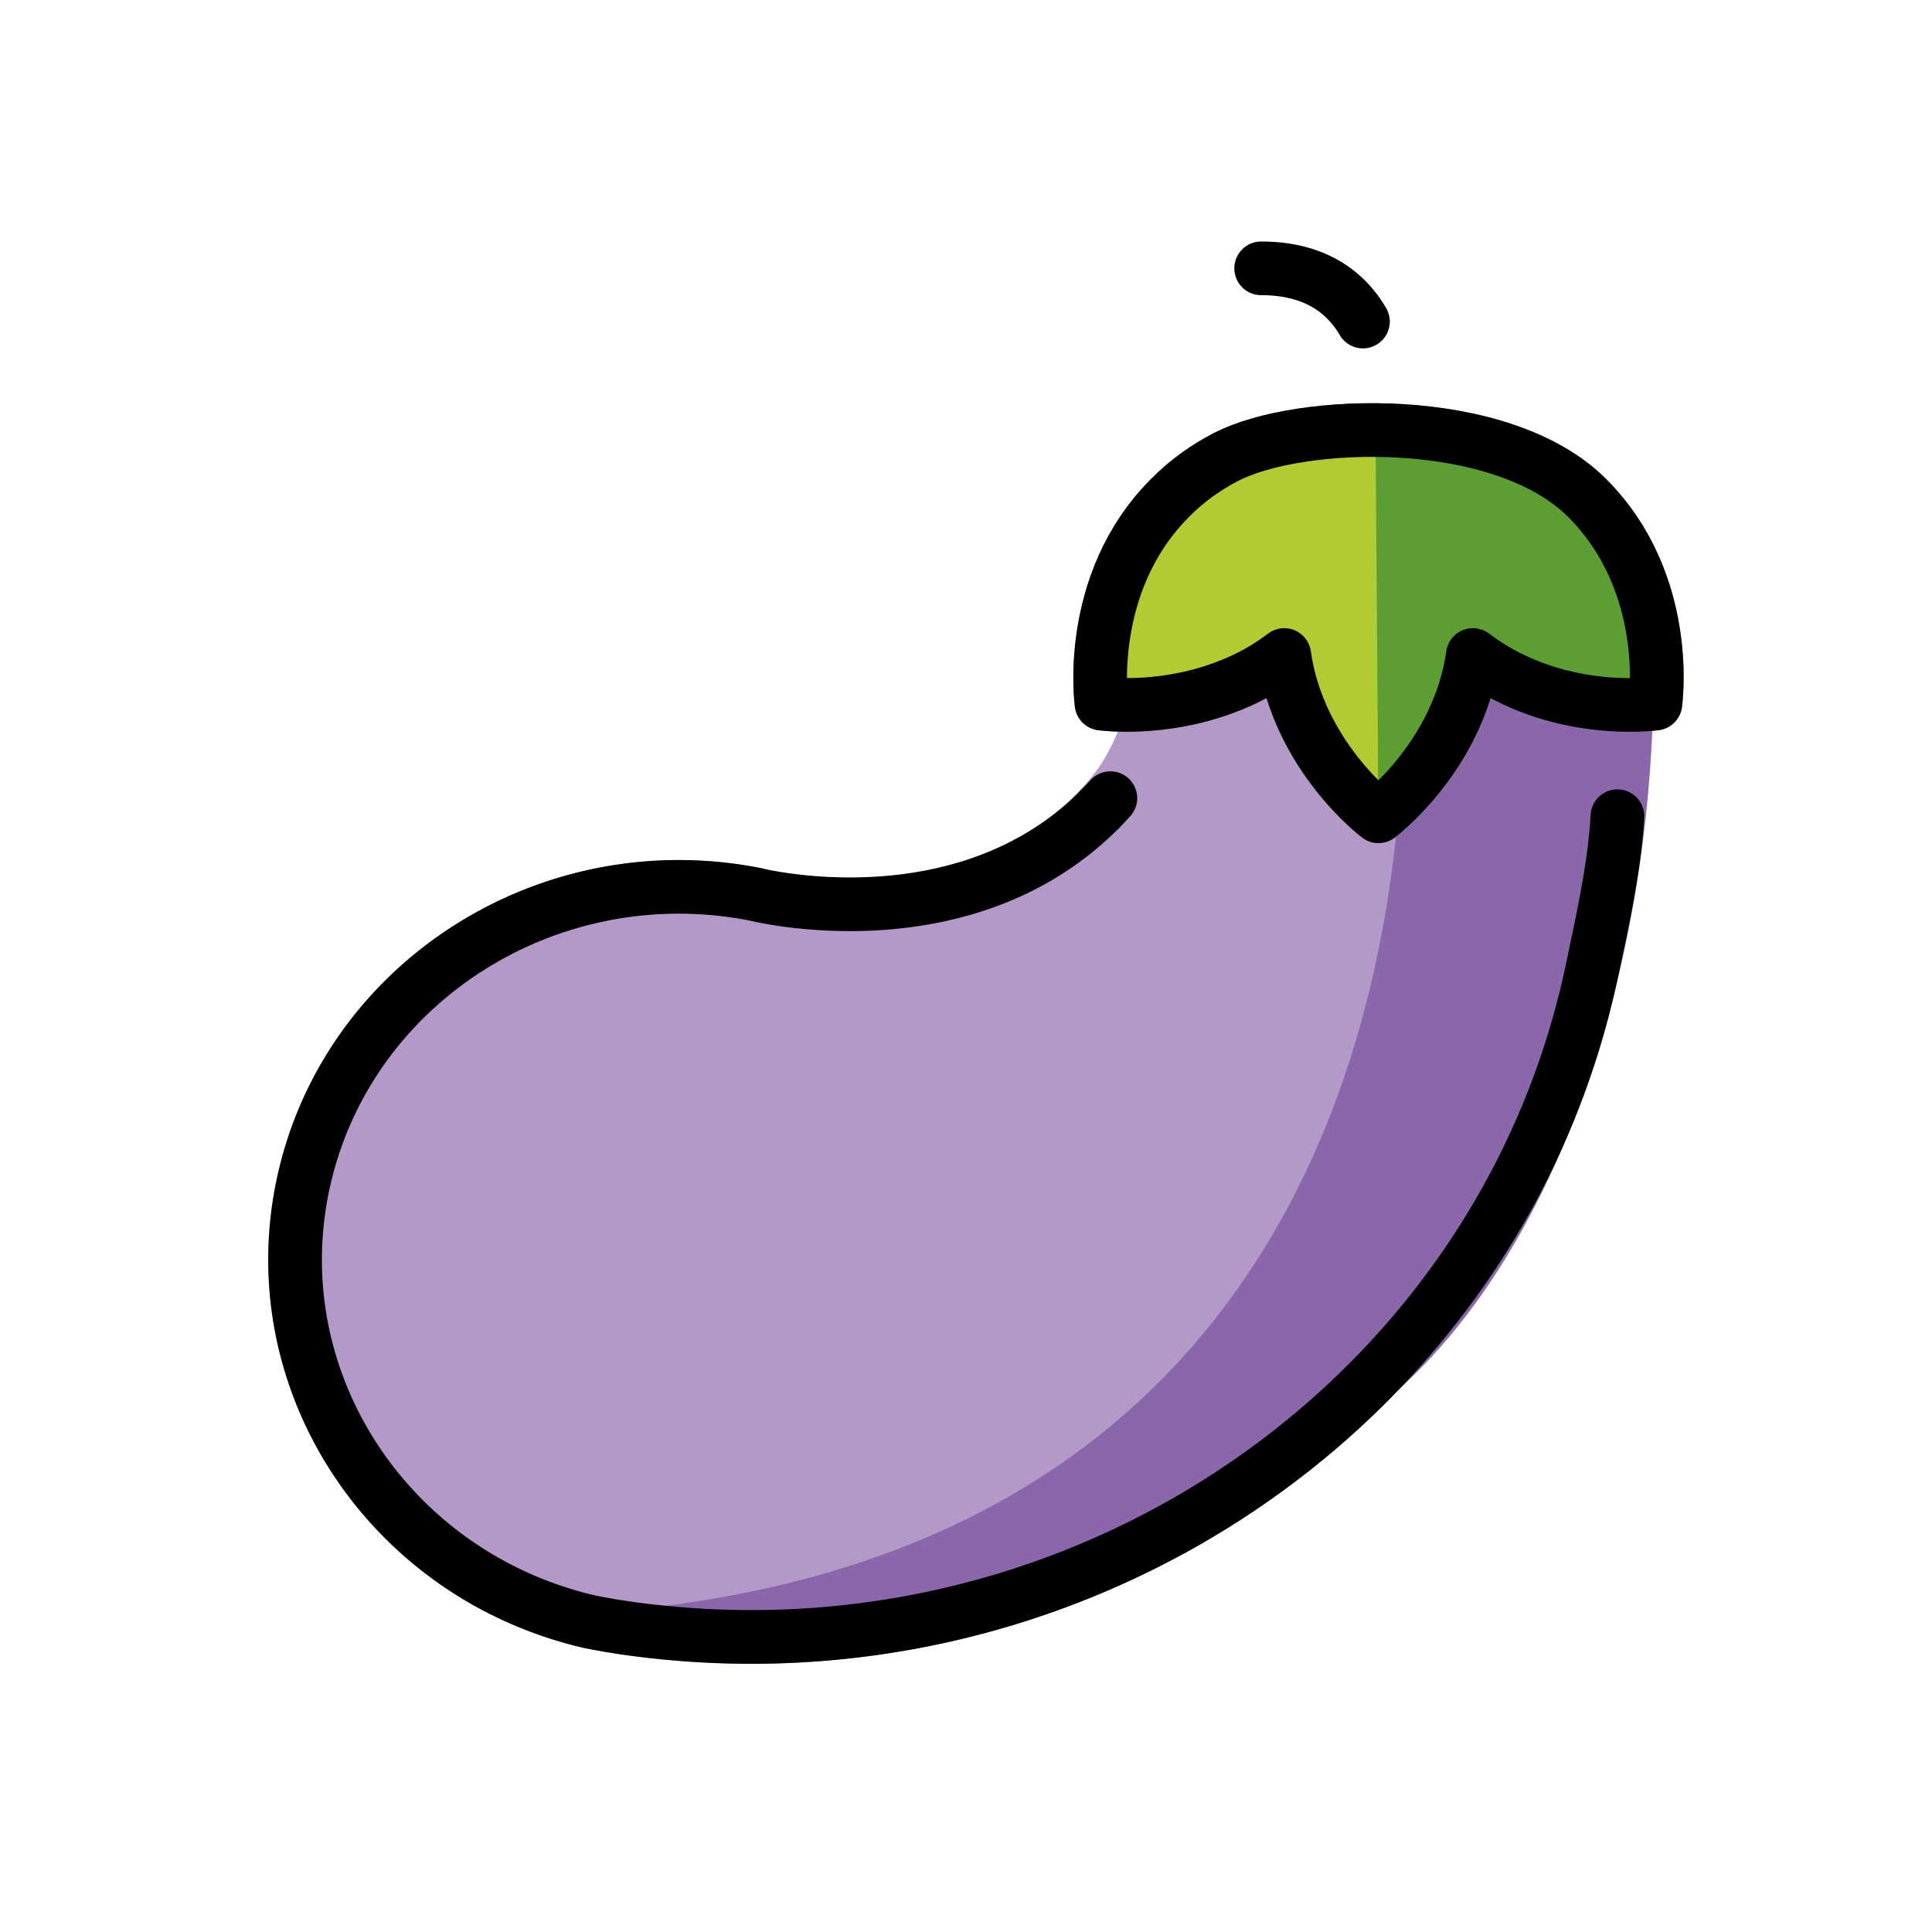 <svg xmlns="http://www.w3.org/2000/svg" width="3em" height="3em" viewBox="0 0 72 72"><path fill="#8967AA" stroke="#8967AA" stroke-linecap="round" stroke-linejoin="round" stroke-miterlimit="10" stroke-width="2" d="M60.62 23.81c.23 11.63-3.41 21.98-9.12 27.19c-.1.1-.19.2-.3.3c-.2.21-.4.42-.62.62c-.3.29-.61.58-.93.86c-.36.33-.73.64-1.11.95c-.18.15-.37.29-.56.44c-.55.43-1.11.84-1.69 1.23c-.21.14-.41.28-.62.41a32.66 32.66 0 0 1-21.26 5c-.8-.09-1.61-.21-2.41-.37c-1.18-.27-2.28-.68-3.31-1.2c35.9-.26 32.723-32.51 32.623-35.74z"/><path fill="#B399C8" stroke="#B399C8" stroke-linecap="round" stroke-linejoin="round" stroke-miterlimit="10" stroke-width="2" d="m43.34 22.61l-.25-.02c.11-.13.2-.12.25.02M18.69 59.24c-.1-.04-.2-.09-.29-.14c-5.33-2.86-8.39-8.83-7.12-14.91c1.57-7.52 9.13-12.38 16.87-10.86c0 0 8.1 2.63 13.35-3.8c1.79-2.19 2.18-6.21 1.84-6.92l10.8.75l-2.952-1.422c.1 3.23 3.402 37.042-32.498 37.302"/><path fill="#5C9E31" stroke="#5C9E31" stroke-linecap="round" stroke-linejoin="round" stroke-miterlimit="10" stroke-width="2" d="M61.69 26.22s-3.72.53-6.8-1.81c-.54 3.78-3.52 6.01-3.52 6.01s-2.97-2.23-3.51-6.01c-.71.54-1.46.93-2.19 1.2c-2.42.92-4.62.61-4.62.61s-.63-4.47 2.55-7.66c.65-.66 1.36-1.15 2.07-1.52c2.76-1.44 10.28-1.68 13.48 1.52c3.19 3.19 2.54 7.66 2.54 7.66"/><path fill="#B1CC33" d="M51.37 30.42s-2.97-2.23-3.51-6.01c-.71.54-1.46.93-2.19 1.2c-2.42.92-4.62.61-4.62.61s-.63-4.47 2.55-7.66c.65-.66 1.36-1.15 2.07-1.52C48.43 15.6 51.26 16 51.26 16z"/><g fill="none" stroke="#000" stroke-linecap="round" stroke-linejoin="round" stroke-miterlimit="10" stroke-width="2"><path d="M60.276 30.418c-.1 1.84-.54 3.813-.925 5.646c-3.308 15.922-18.608 26.533-34.937 24.742a27 27 0 0 1-2.413-.363c-7.472-1.718-12.25-8.905-10.719-16.248c1.568-7.526 9.126-12.39 16.868-10.865c0 0 7.748 1.97 12.85-3.182m9.793-18.165C50.19 10.953 49.072 10 47 10"/><path d="M61.69 26.22s-3.72.53-6.8-1.81c-.54 3.78-3.52 6.01-3.52 6.01s-2.97-2.23-3.51-6.01c-.71.54-1.46.93-2.19 1.2c-2.42.92-4.62.61-4.62.61s-.63-4.47 2.55-7.66c.65-.66 1.36-1.15 2.07-1.52c2.76-1.44 10.28-1.68 13.48 1.52c3.19 3.19 2.54 7.66 2.54 7.66M41 30.148q.194-.195.381-.403"/></g></svg>